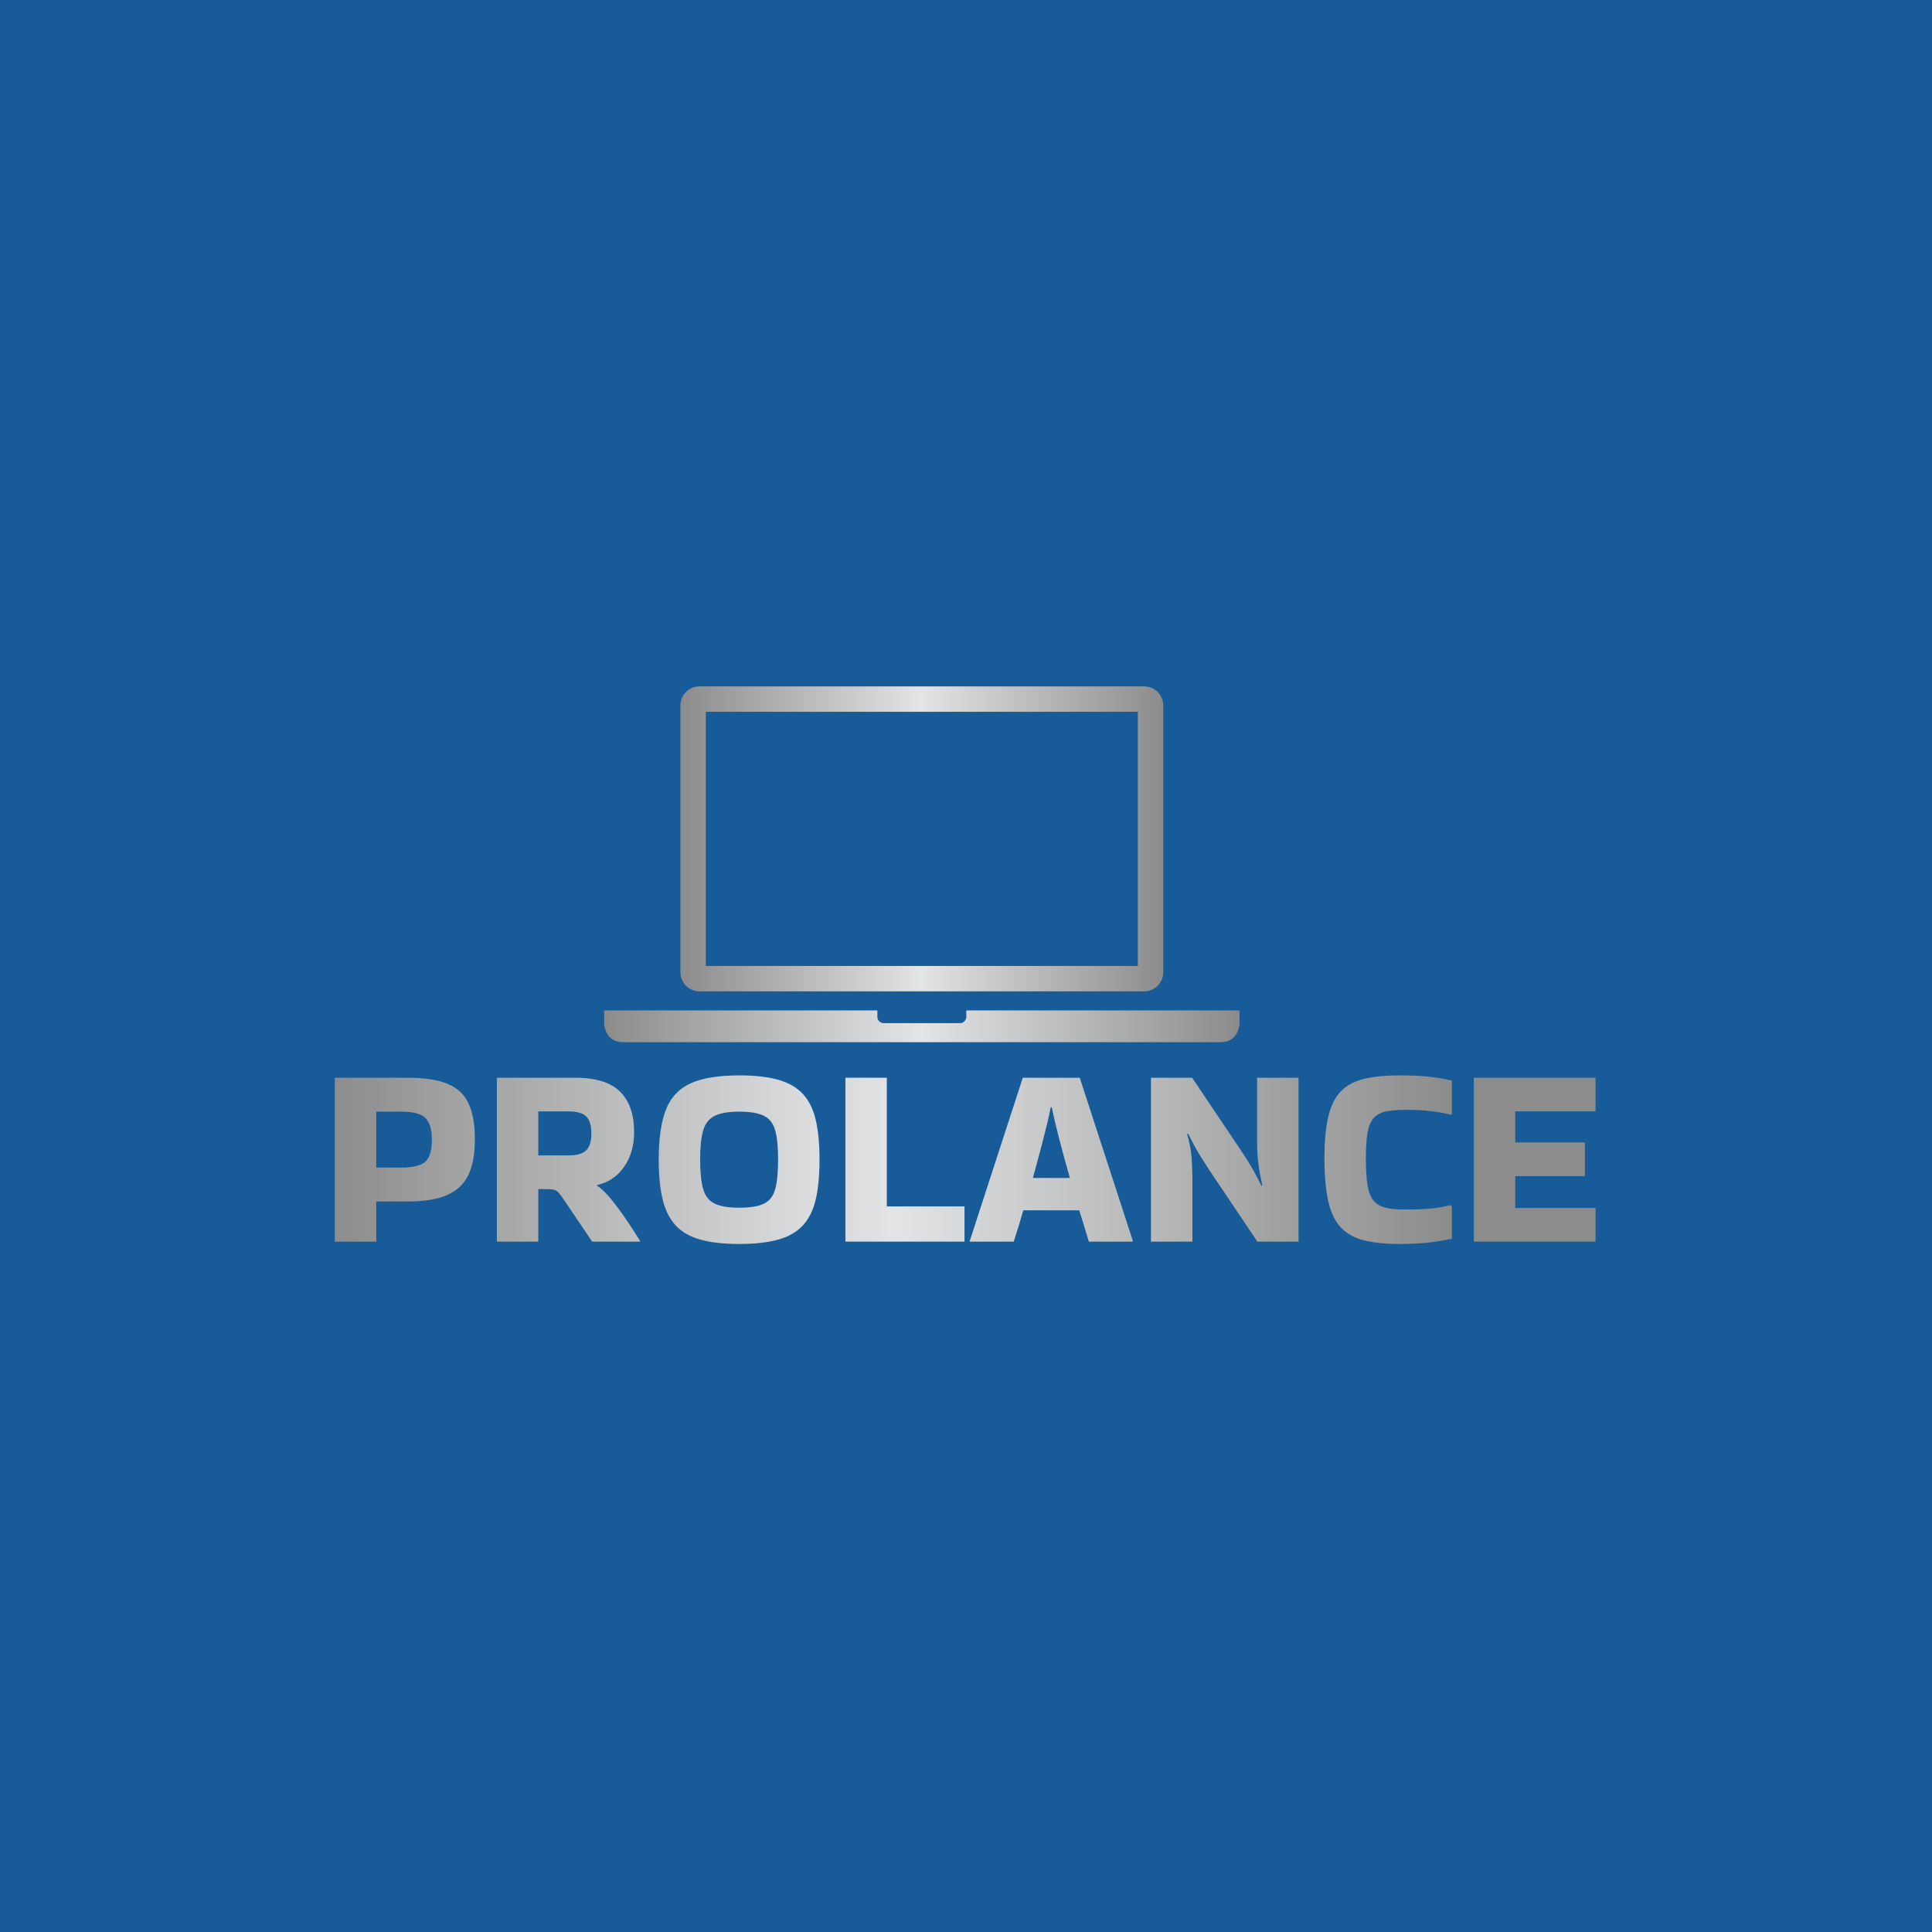 <svg xmlns="http://www.w3.org/2000/svg" version="1.1" xmlns:xlink="http://www.w3.org/1999/xlink" width="1500" height="1500" viewBox="0 0 1500 1500"><rect width="1500" height="1500" x="0" y="0" id="background" stroke="transparent" fill="#175b99"></rect><svg xml:space="preserve" width="1000" height="1000" data-version="2" data-id="lg_ftdQkNpO8d7ESgJMsj" viewBox="0 0 771 342" x="250" y="250"><rect width="100%" height="100%" fill="transparent"></rect><g transform="translate(49.58 286.93)"><linearGradient id="a" x1="-.01" x2="6.9" y1="0" y2="0" gradientUnits="objectBoundingBox"><stop offset="0%" stop-color="#8c8c8c"></stop><stop offset="49.8%" stop-color="#e3e4e5"></stop><stop offset="100%" stop-color="#8c8c8c"></stop></linearGradient><path fill="url(#a)" d="M50.73 545.81h-24.8V447.7h43.71q14.72 0 23.56 3.56 8.83 3.57 12.71 11.63 3.87 8.06 3.87 21.85 0 13.02-3.87 21.16-3.88 8.14-12.71 12.01-8.84 3.88-23.56 3.88H50.73ZM65.61 468H50.73v33.48h14.88q11 0 14.72-3.72 3.72-3.72 3.72-13.02 0-8.83-3.72-12.78Q76.61 468 65.61 468" transform="translate(-67.86 -496.75)"></path></g><rect width="83.85" height="98.11" x="-41.92" y="-49.05" fill="none" rx="0" ry="0" transform="translate(50.08 287.43)"></rect><g transform="translate(147.62 286.93)"><linearGradient id="b" x1="-.98" x2="5.7" y1="0" y2="0" gradientUnits="objectBoundingBox"><stop offset="0%" stop-color="#8c8c8c"></stop><stop offset="49.8%" stop-color="#e3e4e5"></stop><stop offset="100%" stop-color="#8c8c8c"></stop></linearGradient><path fill="url(#b)" d="M147.76 545.81h-24.8V447.7h46.81q18.44 0 26.89 8.29t8.45 24.41q0 12.09-6.05 20.7-6.04 8.6-15.96 10.77l-.16.46q3.88 2.48 8.53 8.22 4.65 5.73 9.22 12.48 4.57 6.74 8.14 12.63v.15H180l-16.74-24.8q-2.17-3.25-3.49-4.65-1.32-1.39-3.1-1.7-1.78-.31-5.66-.31h-3.25Zm17.98-77.96h-17.98v26.35h17.98q7.75 0 10.77-3.1 3.02-3.1 3.02-10.08 0-6.97-3.02-10.07-3.02-3.1-10.77-3.1" transform="translate(-165.9 -496.75)"></path></g><rect width="85.87" height="98.11" x="-42.94" y="-49.05" fill="none" rx="0" ry="0" transform="translate(148.12 287.43)"></rect><g transform="translate(249.69 286.93)"><linearGradient id="c" x1="-1.82" x2="4.24" y1="0" y2="0" gradientUnits="objectBoundingBox"><stop offset="0%" stop-color="#8c8c8c"></stop><stop offset="49.8%" stop-color="#e3e4e5"></stop><stop offset="100%" stop-color="#8c8c8c"></stop></linearGradient><path fill="url(#c)" d="M219.83 496.68q0-18.76 4.27-29.76 4.26-11.01 14.72-15.81 10.46-4.81 29.22-4.81 14.1 0 23.4 2.64 9.3 2.63 14.73 8.52 5.42 5.89 7.67 15.58 2.25 9.69 2.25 23.64 0 14.1-2.25 23.79t-7.67 15.58q-5.43 5.89-14.73 8.52-9.3 2.64-23.4 2.64-14.11 0-23.41-2.64-9.3-2.63-14.72-8.52-5.43-5.89-7.75-15.58-2.33-9.69-2.33-23.79m48.21 28.83q9.92 0 14.88-2.48 4.96-2.48 6.66-8.76 1.71-6.28 1.71-17.59 0-11.16-1.71-17.36-1.7-6.2-6.66-8.76-4.96-2.56-14.88-2.56-9.77 0-14.8 2.56-5.04 2.56-6.82 8.76-1.79 6.2-1.79 17.36 0 11.31 1.79 17.59 1.78 6.28 6.82 8.76 5.03 2.48 14.8 2.48" transform="translate(-267.96 -496.75)"></path></g><rect width="96.26" height="100.91" x="-48.13" y="-50.45" fill="none" rx="0" ry="0" transform="translate(250.19 287.43)"></rect><g transform="translate(348.96 286.93)"><linearGradient id="d" x1="-3.73" x2="4.61" y1="0" y2="0" gradientUnits="objectBoundingBox"><stop offset="0%" stop-color="#8c8c8c"></stop><stop offset="49.8%" stop-color="#e3e4e5"></stop><stop offset="100%" stop-color="#8c8c8c"></stop></linearGradient><path fill="url(#d)" d="M402.89 524.73v21.08h-71.3V447.7h24.8v77.03Z" transform="translate(-367.24 -496.75)"></path></g><rect width="71.3" height="98.11" x="-35.65" y="-49.05" fill="none" rx="0" ry="0" transform="translate(349.46 287.43)"></rect><g transform="translate(436.54 286.93)"><linearGradient id="e" x1="-3.85" x2="2.76" y1="0" y2="0" gradientUnits="objectBoundingBox"><stop offset="0%" stop-color="#8c8c8c"></stop><stop offset="49.8%" stop-color="#e3e4e5"></stop><stop offset="100%" stop-color="#8c8c8c"></stop></linearGradient><path fill="url(#e)" d="M503.64 545.35v.46h-26.35q-1.09-3.72-2.56-8.52-1.47-4.81-3.18-10.23h-33.48q-3.1 10.85-5.73 18.75h-26.35v-.31l31.77-97.8h34.1Zm-49.14-79.98q-1.55 7.9-4.49 19.22-2.95 11.31-6.2 23.09h22.16q-3.41-11.78-6.35-23.09-2.95-11.32-4.5-19.22Z" transform="translate(-454.81 -496.75)"></path></g><rect width="97.65" height="98.11" x="-48.83" y="-49.05" fill="none" rx="0" ry="0" transform="translate(437.04 287.43)"></rect><g transform="translate(540.39 286.93)"><linearGradient id="f" x1="-4.57" x2="1.6" y1="0" y2="0" gradientUnits="objectBoundingBox"><stop offset="0%" stop-color="#8c8c8c"></stop><stop offset="49.8%" stop-color="#e3e4e5"></stop><stop offset="100%" stop-color="#8c8c8c"></stop></linearGradient><path fill="url(#f)" d="M578.04 447.7h24.8v98.11h-24.65l-27.9-41.54q-3.25-4.96-5.42-8.37-2.17-3.41-4.03-6.82-1.86-3.41-4.19-8.06l-.46.62q2.17 7.44 2.63 13.88.47 6.43.47 12.47v37.82h-24.8V447.7h24.64l27.9 41.54q3.26 4.8 5.43 8.29 2.17 3.49 4.03 6.9 1.86 3.41 4.18 8.06l.47-.62q-1.55-6.51-2.33-12.63-.77-6.13-.77-12.17Z" transform="translate(-558.66 -496.75)"></path></g><rect width="88.35" height="98.11" x="-44.17" y="-49.05" fill="none" rx="0" ry="0" transform="translate(540.89 287.43)"></rect><g transform="translate(638.2 286.93)"><linearGradient id="g" x1="-6.9" x2=".98" y1="0" y2="0" gradientUnits="objectBoundingBox"><stop offset="0%" stop-color="#8c8c8c"></stop><stop offset="49.8%" stop-color="#e3e4e5"></stop><stop offset="100%" stop-color="#8c8c8c"></stop></linearGradient><path fill="url(#g)" d="M694.6 524.58v19.53q-7.44 1.55-14.57 2.32-7.13.78-16.9.78-12.55 0-21.15-2.17-8.61-2.17-13.8-7.67-5.19-5.51-7.52-15.58-2.32-10.08-2.32-25.89 0-15.19 2.32-24.95 2.33-9.77 7.52-15.11 5.19-5.35 13.8-7.44 8.6-2.1 21.15-2.1 9.77 0 16.9.7 7.13.7 14.57 2.4v20.15l-.47.31q-6.51-1.55-12.55-2.24-6.05-.7-14.88-.7-7.13 0-11.7 1.01-4.58 1-7.21 3.95-2.64 2.94-3.64 8.68-1.01 5.73-1.01 15.34 0 10.08 1.01 16.2 1 6.12 3.64 9.22 2.63 3.1 7.21 4.19 4.57 1.08 11.7 1.08 8.68 0 14.8-.54 6.12-.54 12.32-2.09Z" transform="translate(-656.47 -496.75)"></path></g><rect width="76.26" height="100.91" x="-38.13" y="-50.45" fill="none" rx="0" ry="0" transform="translate(638.7 287.43)"></rect><g transform="translate(725.92 286.93)"><linearGradient id="h" x1="-8" x2="-.01" y1="0" y2="0" gradientUnits="objectBoundingBox"><stop offset="0%" stop-color="#8c8c8c"></stop><stop offset="49.8%" stop-color="#e3e4e5"></stop><stop offset="100%" stop-color="#8c8c8c"></stop></linearGradient><path fill="url(#h)" d="M707.77 545.81V447.7h72.85v20.15h-48.05v18.6h41.7v20.15h-41.7v19.06h48.05v20.15Z" transform="translate(-744.2 -496.75)"></path></g><rect width="72.85" height="98.11" x="-36.42" y="-49.05" fill="none" rx="0" ry="0" transform="translate(726.42 287.43)"></rect><g transform="translate(359.06 207.1)scale(3.803)"><linearGradient id="i" x1="0" x2="1" y1="0" y2="0" gradientUnits="objectBoundingBox"><stop offset="0%" stop-color="#8c8c8c"></stop><stop offset="49.8%" stop-color="#e3e4e5"></stop><stop offset="100%" stop-color="#8c8c8c"></stop></linearGradient><path fill="url(#i)" d="M57 51v1a1 1 0 0 1-1 1H44a1 1 0 0 1-1-1v-1H0v2s0 3 3 3h94c3 0 3-3 3-3v-2z" transform="translate(-50 -53.5)"></path></g><g transform="translate(359.06 94.9)scale(3.803)"><linearGradient id="j" x1="0" x2="1" y1="0" y2="0" gradientUnits="objectBoundingBox"><stop offset="0%" stop-color="#8c8c8c"></stop><stop offset="49.8%" stop-color="#e3e4e5"></stop><stop offset="100%" stop-color="#8c8c8c"></stop></linearGradient><path fill="url(#j)" d="M85 0H15a3 3 0 0 0-3 3v42a3 3 0 0 0 3 3h70a3 3 0 0 0 3-3V3a3 3 0 0 0-3-3m-1 44H16V4h68z" transform="translate(-50 -24)"></path></g></svg></svg>